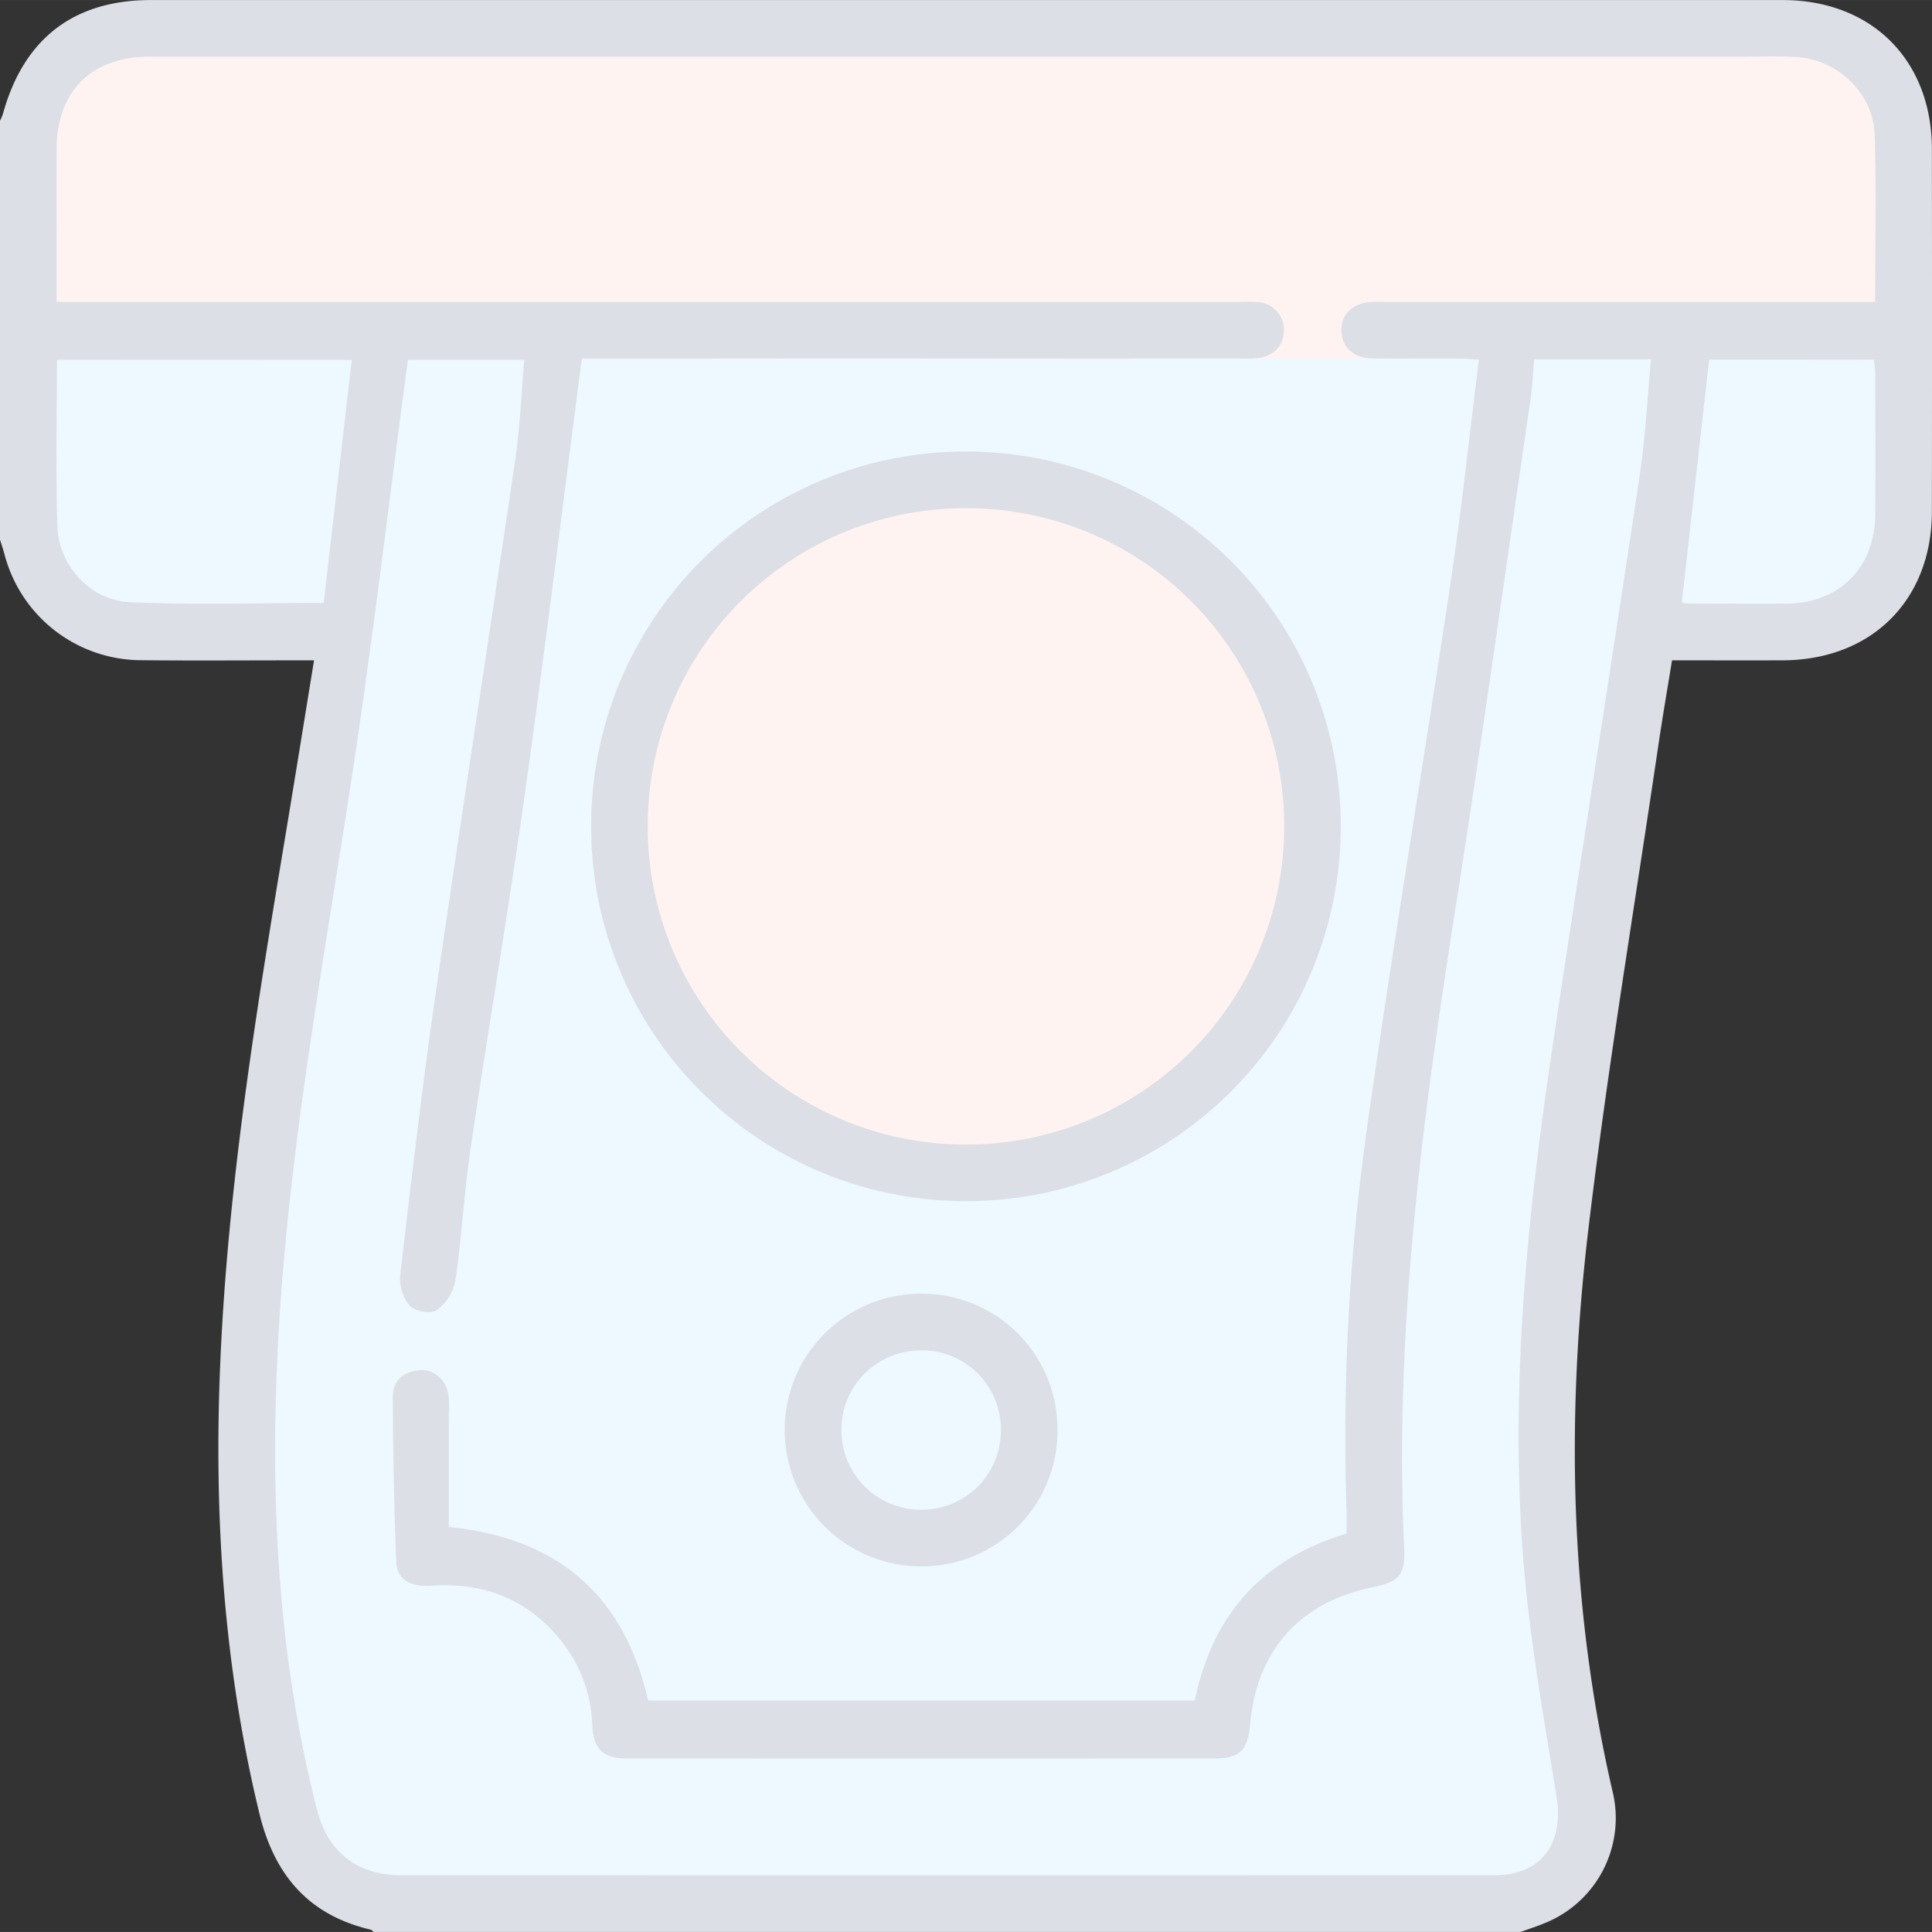 <svg xmlns="http://www.w3.org/2000/svg" width="1138" height="1138" viewBox="0 0 384.015 384.003">
  <rect x="0" y="0" width="384.015" height="384.003" fill="#333333" stroke="none"/>
  <g id="Group_11943" data-name="Group 11943" transform="translate(-370.492 -757)">
    <path id="Path_4712" data-name="Path 4712" d="M-1487.554,585.011-1512.22,755.38l-3.165,76.445,11.6,58.066,16.879,10.549h221.011l17.934-12.132-6.33-46.418-3.692-55.385,27-201.495Z" transform="translate(1935.742 236.503)" fill="#edf8ff"/>
    <circle id="Ellipse_85" data-name="Ellipse 85" cx="68.493" cy="68.493" r="68.493" transform="translate(493.998 852.754)" fill="#fff3f2"/>
    <path id="Path_4713" data-name="Path 4713" d="M-1491.648,587.648l-67.516-2.637v43.253l13.187,20.571h48Z" transform="translate(1935.742 236.503)" fill="#edf8ff"/>
    <path id="Path_4714" data-name="Path 4714" d="M-1188.879,587.648c-2.637.528-42.095,0-42.095,0l-5.378,61.187,36.923-2.637,16.88-14.558Z" transform="translate(1935.742 236.503)" fill="#edf8ff"/>
    <path id="Path_4715" data-name="Path 4715" d="M-1512.747,525.934h-32.176l-14.242,13.714,2.637,52.317,281.1-.208,88.661.208-2.11-50.207-12.132-15.824Z" transform="translate(1935.742 236.503)" fill="#fff3f2"/>
    <path id="Path_4716" data-name="Path 4716" d="M-1565.25,627.75V544.5a10.914,10.914,0,0,0,.577-1.361c4.125-14.953,14.058-22.634,29.4-22.635q162.175-.012,324.35,0c17.715,0,29.647,11.937,29.669,29.636q.043,36,0,71.995c-.022,17.667-11.985,29.561-29.71,29.608-7.234.019-14.467,0-21.946,0-.927,5.74-1.884,11.247-2.7,16.775-4.708,31.988-10.058,63.9-13.89,95.995-4.5,37.669-3.807,75.306,4.883,112.526a22.5,22.5,0,0,1-13.177,25.529c-1.693.738-3.468,1.288-5.2,1.925h-228c-.191-.154-.36-.4-.576-.45-12.4-2.921-19.175-10.914-22.136-23.148-7.083-29.267-9.027-58.94-7.789-88.894,1.456-35.259,7.077-70.02,12.867-104.756,1.947-11.684,3.823-23.38,5.8-35.5h-4.34c-9.995,0-19.991.081-29.985-.028a28.164,28.164,0,0,1-27.227-21.138C-1564.641,629.631-1564.96,628.694-1565.25,627.75Zm293.965-35.793c-1.948-.1-3.046-.2-4.146-.2-5.749-.018-11.5.061-17.248-.042-3.552-.064-5.869-2.311-5.959-5.442-.1-3.278,2.3-5.578,6.028-5.759,1-.048,2-.014,3-.014h97.065c0-11.415.246-22.286-.079-33.139-.253-8.421-7.452-15.17-15.9-15.56-3.243-.15-6.5-.05-9.747-.05q-158.615,0-317.229,0c-11.564,0-18.467,6.877-18.5,18.368-.019,7.5,0,15,0,22.5V580.5h234.866c1.25,0,2.508-.07,3.748.042a5.486,5.486,0,0,1,5.34,5.631c-.03,3.051-2.169,5.261-5.446,5.541-1.117.1-2.249.034-3.373.034h-130.69c-.138.825-.211,1.19-.259,1.559-3.688,28.349-7.156,56.729-11.129,85.038-3.3,23.488-7.3,46.877-10.763,70.343-1.294,8.765-1.76,17.653-3.041,26.42a9.63,9.63,0,0,1-3.744,5.818c-1.109.776-4.273.2-5.307-.9a8.349,8.349,0,0,1-1.905-5.985c2.182-18.725,4.364-37.457,7.058-56.114,5.122-35.461,10.641-70.865,15.846-106.314.951-6.471,1.193-13.046,1.764-19.6h-23.151c-.112.876-.19,1.494-.272,2.112-3.575,26.853-6.746,53.768-10.824,80.545-5.884,38.638-13.134,77.083-14.878,116.247-1.34,30.106.42,59.936,7.907,89.257,2.168,8.492,8.042,13.066,16.821,13.067q108.555.02,217.11,0c9.432,0,13.963-6.275,12.466-15.591-2.671-16.622-5.69-33.278-6.824-50.038-2.237-33.047,1.076-65.916,5.955-98.6,5.678-38.031,11.7-76.011,17.4-114.038,1.138-7.587,1.506-15.289,2.241-23.053h-23.233c-.242,2.73-.343,5.336-.718,7.9-4.983,34.094-9.735,68.225-15.083,102.262-6.583,41.9-12.031,83.85-10.036,126.417.231,4.936-1.082,6.411-5.948,7.4-14.8,3-23.365,12.521-24.694,27.465-.449,5.038-2.092,6.647-7.07,6.649q-58.308.026-116.617,0c-4.927,0-6.788-1.815-7.038-6.694a28.046,28.046,0,0,0-5.434-15.7c-6.576-8.825-15.464-12.668-26.4-11.951-4.366.287-7-1.192-7.131-4.716q-.63-16.476-.669-32.97c-.009-3.15,2.246-4.948,5.4-5.151,2.952-.19,5.385,2.137,5.681,5.327.138,1.486.023,3,.023,4.5,0,7.1,0,14.192,0,21.349,21.835,2.184,34.915,13.739,39.623,34.513h108.681c3.488-17.237,13.576-28.182,30.153-33.215,0-1.656.044-3.148-.006-4.637a439.738,439.738,0,0,1,4.166-76.649c5.1-35.968,11.131-71.8,16.52-107.735C-1274.728,621.729-1273.184,607.074-1271.285,591.957Zm-224.036.053h-58.617c0,11.231-.263,22.212.09,33.172.248,7.659,6.559,14.646,14.278,15,12.679.586,25.4.159,38.665.159Zm264.347,48.2a5.448,5.448,0,0,0,.987.246c6.617.02,13.234.076,19.85.029,10.476-.074,17.568-7.193,17.626-17.7.05-9.364.019-18.728,0-28.091a27.155,27.155,0,0,0-.262-2.728h-32.757C-1227.357,608.144-1229.158,624.113-1230.974,640.213Z" transform="translate(1935.742 236.503)" fill="#dcdfe5"/>
    <path id="Path_4717" data-name="Path 4717" d="M-1373.586,759.236a74.45,74.45,0,0,1-74.159-75.026,74.389,74.389,0,0,1,75.2-73.955,74.409,74.409,0,0,1,73.784,75A74.446,74.446,0,0,1-1373.586,759.236Zm63.581-74.33a63.135,63.135,0,0,0-62.886-63.4,63.122,63.122,0,0,0-63.608,63.052,63.181,63.181,0,0,0,62.883,63.43A63.181,63.181,0,0,0-1310.005,684.906Z" transform="translate(1935.742 236.503)" fill="#dcdfe5"/>
    <path id="Path_4718" data-name="Path 4718" d="M-1355.058,804.64a26.948,26.948,0,0,1-26.986,27.184,27.083,27.083,0,0,1-27.22-27.005,27.039,27.039,0,0,1,27.039-27.168A26.926,26.926,0,0,1-1355.058,804.64Zm-11.251.133a15.658,15.658,0,0,0-15.885-15.871,15.759,15.759,0,0,0-15.82,15.6,15.8,15.8,0,0,0,15.734,16.074A15.7,15.7,0,0,0-1366.309,804.773Z" transform="translate(1935.742 236.503)" fill="#dcdfe5"/>
  </g>
</svg>
